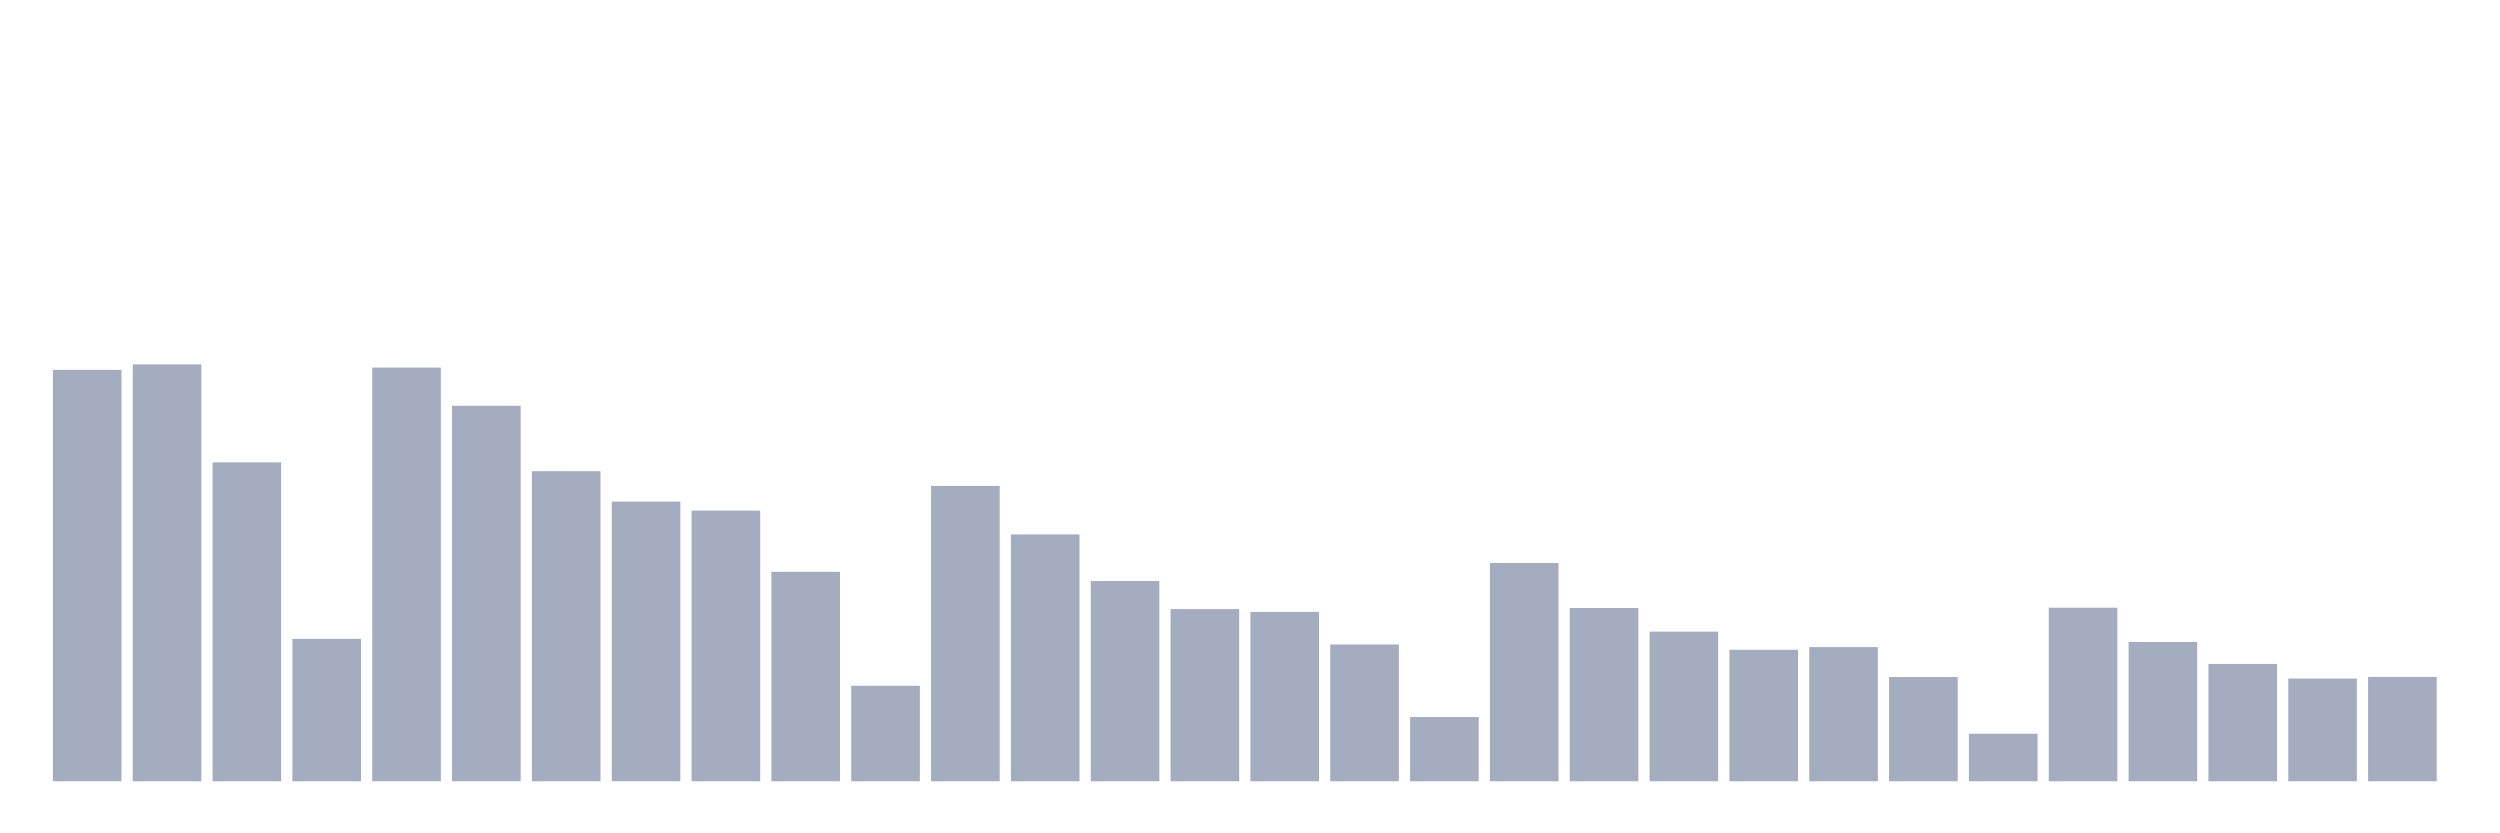 <svg xmlns="http://www.w3.org/2000/svg" viewBox="0 0 480 160"><g transform="translate(10,10)"><rect class="bar" x="0.153" width="13.175" y="61.009" height="78.991" fill="rgb(164,173,192)"></rect><rect class="bar" x="15.482" width="13.175" y="59.969" height="80.031" fill="rgb(164,173,192)"></rect><rect class="bar" x="30.81" width="13.175" y="78.773" height="61.227" fill="rgb(164,173,192)"></rect><rect class="bar" x="46.138" width="13.175" y="112.656" height="27.344" fill="rgb(164,173,192)"></rect><rect class="bar" x="61.466" width="13.175" y="60.572" height="79.428" fill="rgb(164,173,192)"></rect><rect class="bar" x="76.794" width="13.175" y="67.907" height="72.093" fill="rgb(164,173,192)"></rect><rect class="bar" x="92.123" width="13.175" y="80.467" height="59.533" fill="rgb(164,173,192)"></rect><rect class="bar" x="107.451" width="13.175" y="86.302" height="53.698" fill="rgb(164,173,192)"></rect><rect class="bar" x="122.779" width="13.175" y="88.034" height="51.966" fill="rgb(164,173,192)"></rect><rect class="bar" x="138.107" width="13.175" y="99.787" height="40.213" fill="rgb(164,173,192)"></rect><rect class="bar" x="153.436" width="13.175" y="121.671" height="18.329" fill="rgb(164,173,192)"></rect><rect class="bar" x="168.764" width="13.175" y="83.301" height="56.699" fill="rgb(164,173,192)"></rect><rect class="bar" x="184.092" width="13.175" y="92.608" height="47.392" fill="rgb(164,173,192)"></rect><rect class="bar" x="199.42" width="13.175" y="101.558" height="38.442" fill="rgb(164,173,192)"></rect><rect class="bar" x="214.748" width="13.175" y="106.946" height="33.054" fill="rgb(164,173,192)"></rect><rect class="bar" x="230.077" width="13.175" y="107.483" height="32.517" fill="rgb(164,173,192)"></rect><rect class="bar" x="245.405" width="13.175" y="113.733" height="26.267" fill="rgb(164,173,192)"></rect><rect class="bar" x="260.733" width="13.175" y="127.669" height="12.331" fill="rgb(164,173,192)"></rect><rect class="bar" x="276.061" width="13.175" y="98.1" height="41.9" fill="rgb(164,173,192)"></rect><rect class="bar" x="291.39" width="13.175" y="106.734" height="33.266" fill="rgb(164,173,192)"></rect><rect class="bar" x="306.718" width="13.175" y="111.273" height="28.727" fill="rgb(164,173,192)"></rect><rect class="bar" x="322.046" width="13.175" y="114.759" height="25.241" fill="rgb(164,173,192)"></rect><rect class="bar" x="337.374" width="13.175" y="114.239" height="25.761" fill="rgb(164,173,192)"></rect><rect class="bar" x="352.702" width="13.175" y="119.987" height="20.013" fill="rgb(164,173,192)"></rect><rect class="bar" x="368.031" width="13.175" y="130.874" height="9.126" fill="rgb(164,173,192)"></rect><rect class="bar" x="383.359" width="13.175" y="106.679" height="33.321" fill="rgb(164,173,192)"></rect><rect class="bar" x="398.687" width="13.175" y="113.255" height="26.745" fill="rgb(164,173,192)"></rect><rect class="bar" x="414.015" width="13.175" y="117.475" height="22.525" fill="rgb(164,173,192)"></rect><rect class="bar" x="429.344" width="13.175" y="120.285" height="19.715" fill="rgb(164,173,192)"></rect><rect class="bar" x="444.672" width="13.175" y="119.97" height="20.03" fill="rgb(164,173,192)"></rect></g></svg>